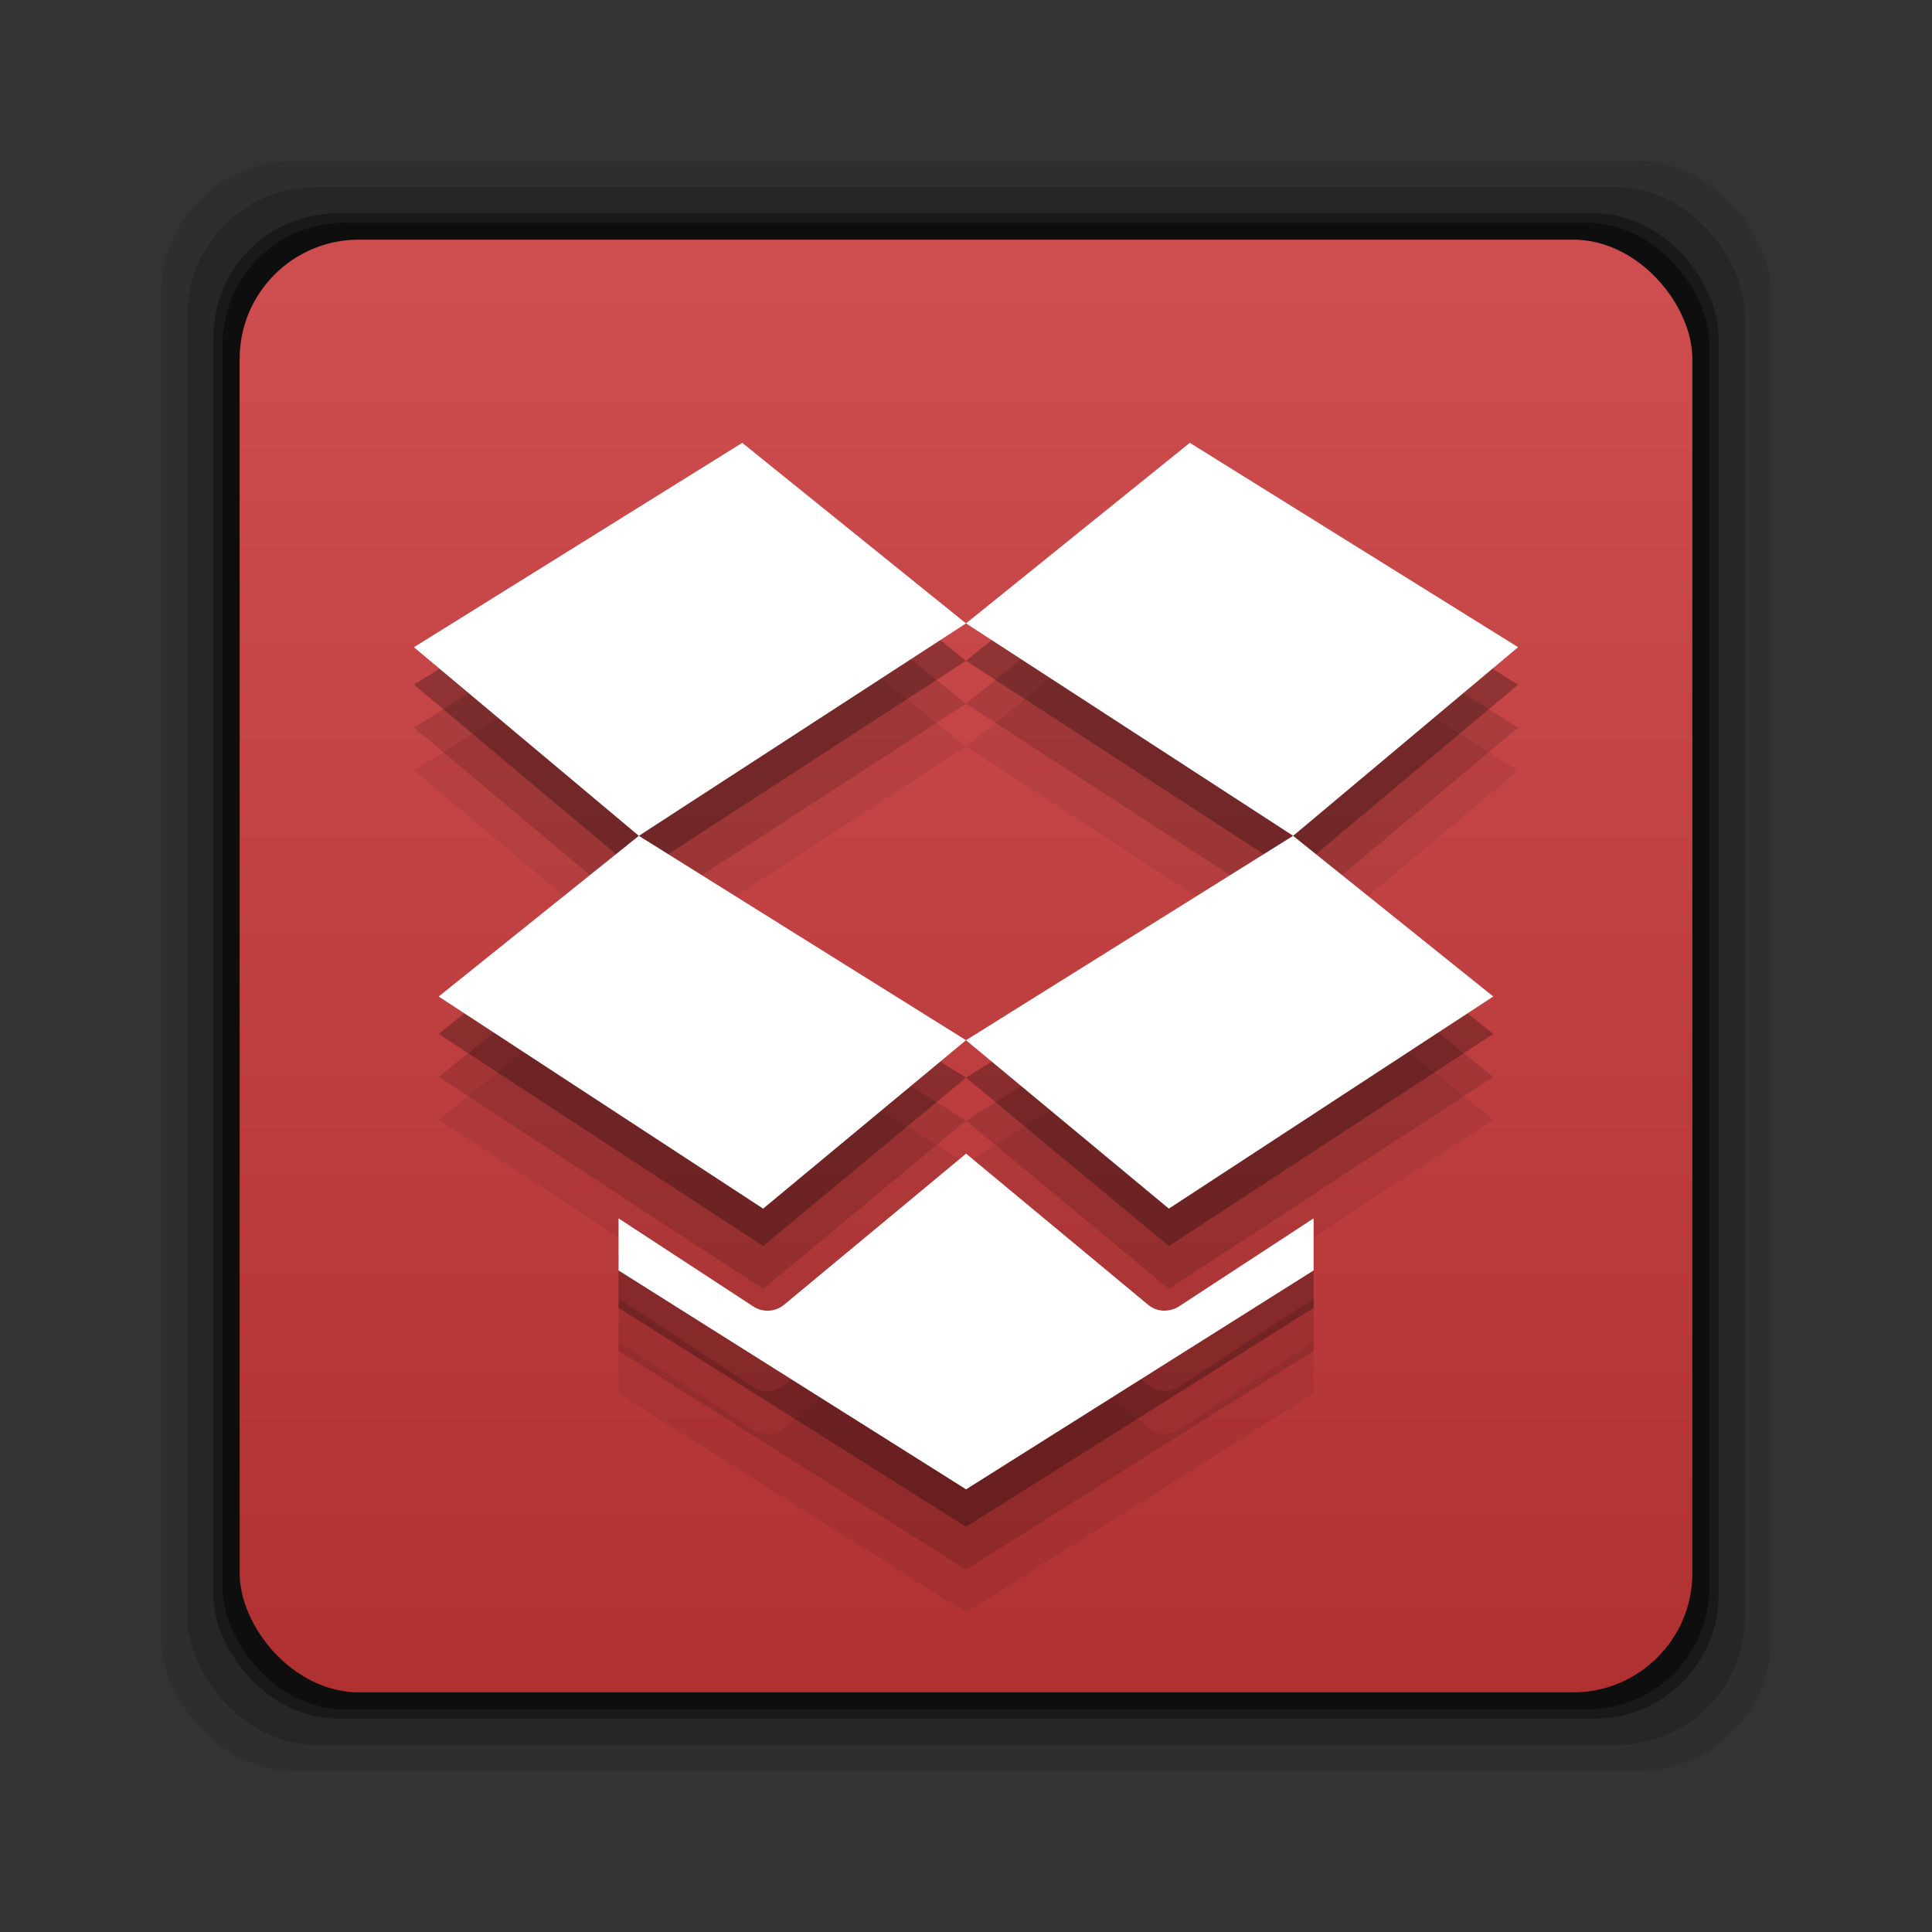 <?xml version="1.0" encoding="UTF-8" standalone="no"?>
<!-- Created with Inkscape (http://www.inkscape.org/) -->

<svg
   xmlns:dc="http://purl.org/dc/elements/1.1/"
   xmlns:cc="http://creativecommons.org/ns#"
   xmlns:rdf="http://www.w3.org/1999/02/22-rdf-syntax-ns#"
   xmlns:svg="http://www.w3.org/2000/svg"
   xmlns="http://www.w3.org/2000/svg"
   xmlns:xlink="http://www.w3.org/1999/xlink"
   xmlns:sodipodi="http://sodipodi.sourceforge.net/DTD/sodipodi-0.dtd"
   xmlns:inkscape="http://www.inkscape.org/namespaces/inkscape"
   width="24"
   height="24"
   id="svg3409"
   version="1.1"
   inkscape:version="0.48+devel r12370"
   sodipodi:docname="emblem-dropbox-unsyncable.svg">
  <rect width="100%" height="100%" fill="#333333" stroke="none"/>
  <defs
     id="defs3411">
    <linearGradient
       inkscape:collect="always"
       xlink:href="#linearGradient830"
       id="linearGradient836"
       x1="-3.34"
       y1="1038.553"
       x2="-3.34"
       y2="1030.243"
       gradientUnits="userSpaceOnUse"
       gradientTransform="matrix(2.172,0,0,2.172,19.342,-2210.201)" />
    <linearGradient
       inkscape:collect="always"
       id="linearGradient830">
      <stop
         style="stop-color:#af3031;stop-opacity:1"
         offset="0"
         id="stop832" />
      <stop
         style="stop-color:#ce4e50;stop-opacity:1"
         offset="1"
         id="stop834" />
    </linearGradient>
  </defs>
  <sodipodi:namedview
     id="base"
     pagecolor="#ffffff"
     bordercolor="#666666"
     borderopacity="1.0"
     inkscape:pageopacity="0.0"
     inkscape:pageshadow="2"
     inkscape:zoom="8.034482"
     inkscape:cx="5.5945569"
     inkscape:cy="26.830328"
     inkscape:current-layer="layer1"
     showgrid="true"
     inkscape:grid-bbox="true"
     inkscape:document-units="px"
     inkscape:window-width="1366"
     inkscape:window-height="714"
     inkscape:window-x="0"
     inkscape:window-y="30"
     inkscape:window-maximized="1"
     width="0px"
     height="0px"
     fit-margin-top="0"
     fit-margin-left="0"
     fit-margin-right="0"
     fit-margin-bottom="0" />
  <g
     id="layer1"
     inkscape:label="Layer 1"
     inkscape:groupmode="layer"
     transform="translate(0,-24)">
    <rect
       ry="1.641"
       y="26"
       x="2"
       height="20"
       width="20"
       id="rect846"
       style="fill:#000000;fill-opacity:0.094;stroke:none" />
    <rect
       style="fill:#000000;fill-opacity:0.176;stroke:none"
       id="rect844"
       width="19.349"
       height="19.349"
       x="2.326"
       y="26.326"
       ry="1.587" />
    <rect
       ry="1.534"
       y="26.651"
       x="2.651"
       height="18.697"
       width="18.697"
       id="rect838"
       style="fill:#000000;fill-opacity:0.353;stroke:none" />
    <rect
       style="fill:#000000;fill-opacity:0.427;stroke:none"
       id="rect848"
       width="18.469"
       height="18.469"
       x="2.765"
       y="26.766"
       ry="1.515" />
    <rect
       style="fill:url(#linearGradient836);fill-opacity:1;stroke:none"
       id="rect828"
       width="18.046"
       height="18.046"
       x="2.977"
       y="26.977"
       ry="1.481" />
    <path
       d="M 9.48,40.544 12,38.452 7.936,35.913 5.449,37.909 9.48,40.544 z m 2.52,-2.092 2.52,2.092 4.03,-2.635 -2.487,-1.996 L 12,38.452 z m 6.859,-4.882 -4.079,-2.539 -2.78,2.243 4.064,2.639 L 18.859,33.569 z m -4.392,8.242 c -0.073,0 -0.145,-0.024 -0.204,-0.073 l -2.262,-1.878 -2.262,1.878 c -0.059,0.049 -0.131,0.073 -0.204,0.073 -0.061,0 -0.121,-0.016 -0.175,-0.051 l -1.676,-1.096 0,0.647 4.317,2.719 4.317,-2.719 0,-0.647 -1.676,1.096 C 14.588,41.795 14.527,41.811 14.466,41.811 z m -5.246,-10.781 -4.079,2.539 2.794,2.343 4.064,-2.639 -2.78,-2.243"
       style="fill:#000000;fill-opacity:0.067;fill-rule:nonzero;stroke:none"
       id="path894"
       inkscape:connector-curvature="0" />
    <path
       inkscape:connector-curvature="0"
       id="path896"
       style="fill:#000000;fill-opacity:0.137;fill-rule:nonzero;stroke:none"
       d="M 9.48,40.012 12,37.92 7.936,35.38 5.449,37.377 9.48,40.012 z m 2.52,-2.092 2.52,2.092 4.03,-2.635 -2.487,-1.996 L 12,37.92 z m 6.859,-4.882 -4.079,-2.539 -2.78,2.243 4.064,2.639 L 18.859,33.037 z m -4.392,8.242 c -0.073,0 -0.145,-0.024 -0.204,-0.073 l -2.262,-1.878 -2.262,1.878 c -0.059,0.049 -0.131,0.073 -0.204,0.073 -0.061,0 -0.121,-0.016 -0.175,-0.051 l -1.676,-1.096 0,0.647 4.317,2.719 4.317,-2.719 0,-0.647 -1.676,1.096 C 14.588,41.263 14.527,41.279 14.466,41.279 z m -5.246,-10.781 -4.079,2.539 2.794,2.343 4.064,-2.639 -2.78,-2.243" />
    <path
       d="M 9.48,39.479 12,37.387 7.936,34.848 5.449,36.844 9.48,39.479 z m 2.52,-2.092 2.52,2.092 4.03,-2.635 -2.487,-1.996 L 12,37.387 z m 6.859,-4.882 -4.079,-2.539 -2.78,2.243 4.064,2.639 L 18.859,32.505 z m -4.392,8.242 c -0.073,0 -0.145,-0.024 -0.204,-0.073 l -2.262,-1.878 -2.262,1.878 c -0.059,0.049 -0.131,0.073 -0.204,0.073 -0.061,0 -0.121,-0.016 -0.175,-0.051 l -1.676,-1.096 0,0.647 4.317,2.719 4.317,-2.719 0,-0.647 -1.676,1.096 C 14.588,40.731 14.527,40.747 14.466,40.747 z m -5.246,-10.781 -4.079,2.539 2.794,2.343 4.064,-2.639 -2.78,-2.243"
       style="fill:#000000;fill-opacity:0.275;fill-rule:nonzero;stroke:none"
       id="path898"
       inkscape:connector-curvature="0" />
    <path
       inkscape:connector-curvature="0"
       id="path368"
       style="fill:#ffffff;fill-opacity:1;fill-rule:nonzero;stroke:none"
       d="M 9.48,39.014 12,36.922 7.936,34.383 5.449,36.379 9.48,39.014 z m 2.52,-2.092 2.52,2.092 4.03,-2.635 -2.487,-1.996 L 12,36.922 z m 6.859,-4.882 -4.079,-2.539 -2.78,2.243 4.064,2.639 L 18.859,32.039 z m -4.392,8.242 c -0.073,0 -0.145,-0.024 -0.204,-0.073 l -2.262,-1.878 -2.262,1.878 c -0.059,0.049 -0.131,0.073 -0.204,0.073 -0.061,0 -0.121,-0.016 -0.175,-0.051 l -1.676,-1.096 0,0.647 4.317,2.719 4.317,-2.719 0,-0.647 -1.676,1.096 C 14.588,40.265 14.527,40.281 14.466,40.281 z m -5.246,-10.781 -4.079,2.539 2.794,2.343 4.064,-2.639 -2.78,-2.243" />
  </g>
</svg>

